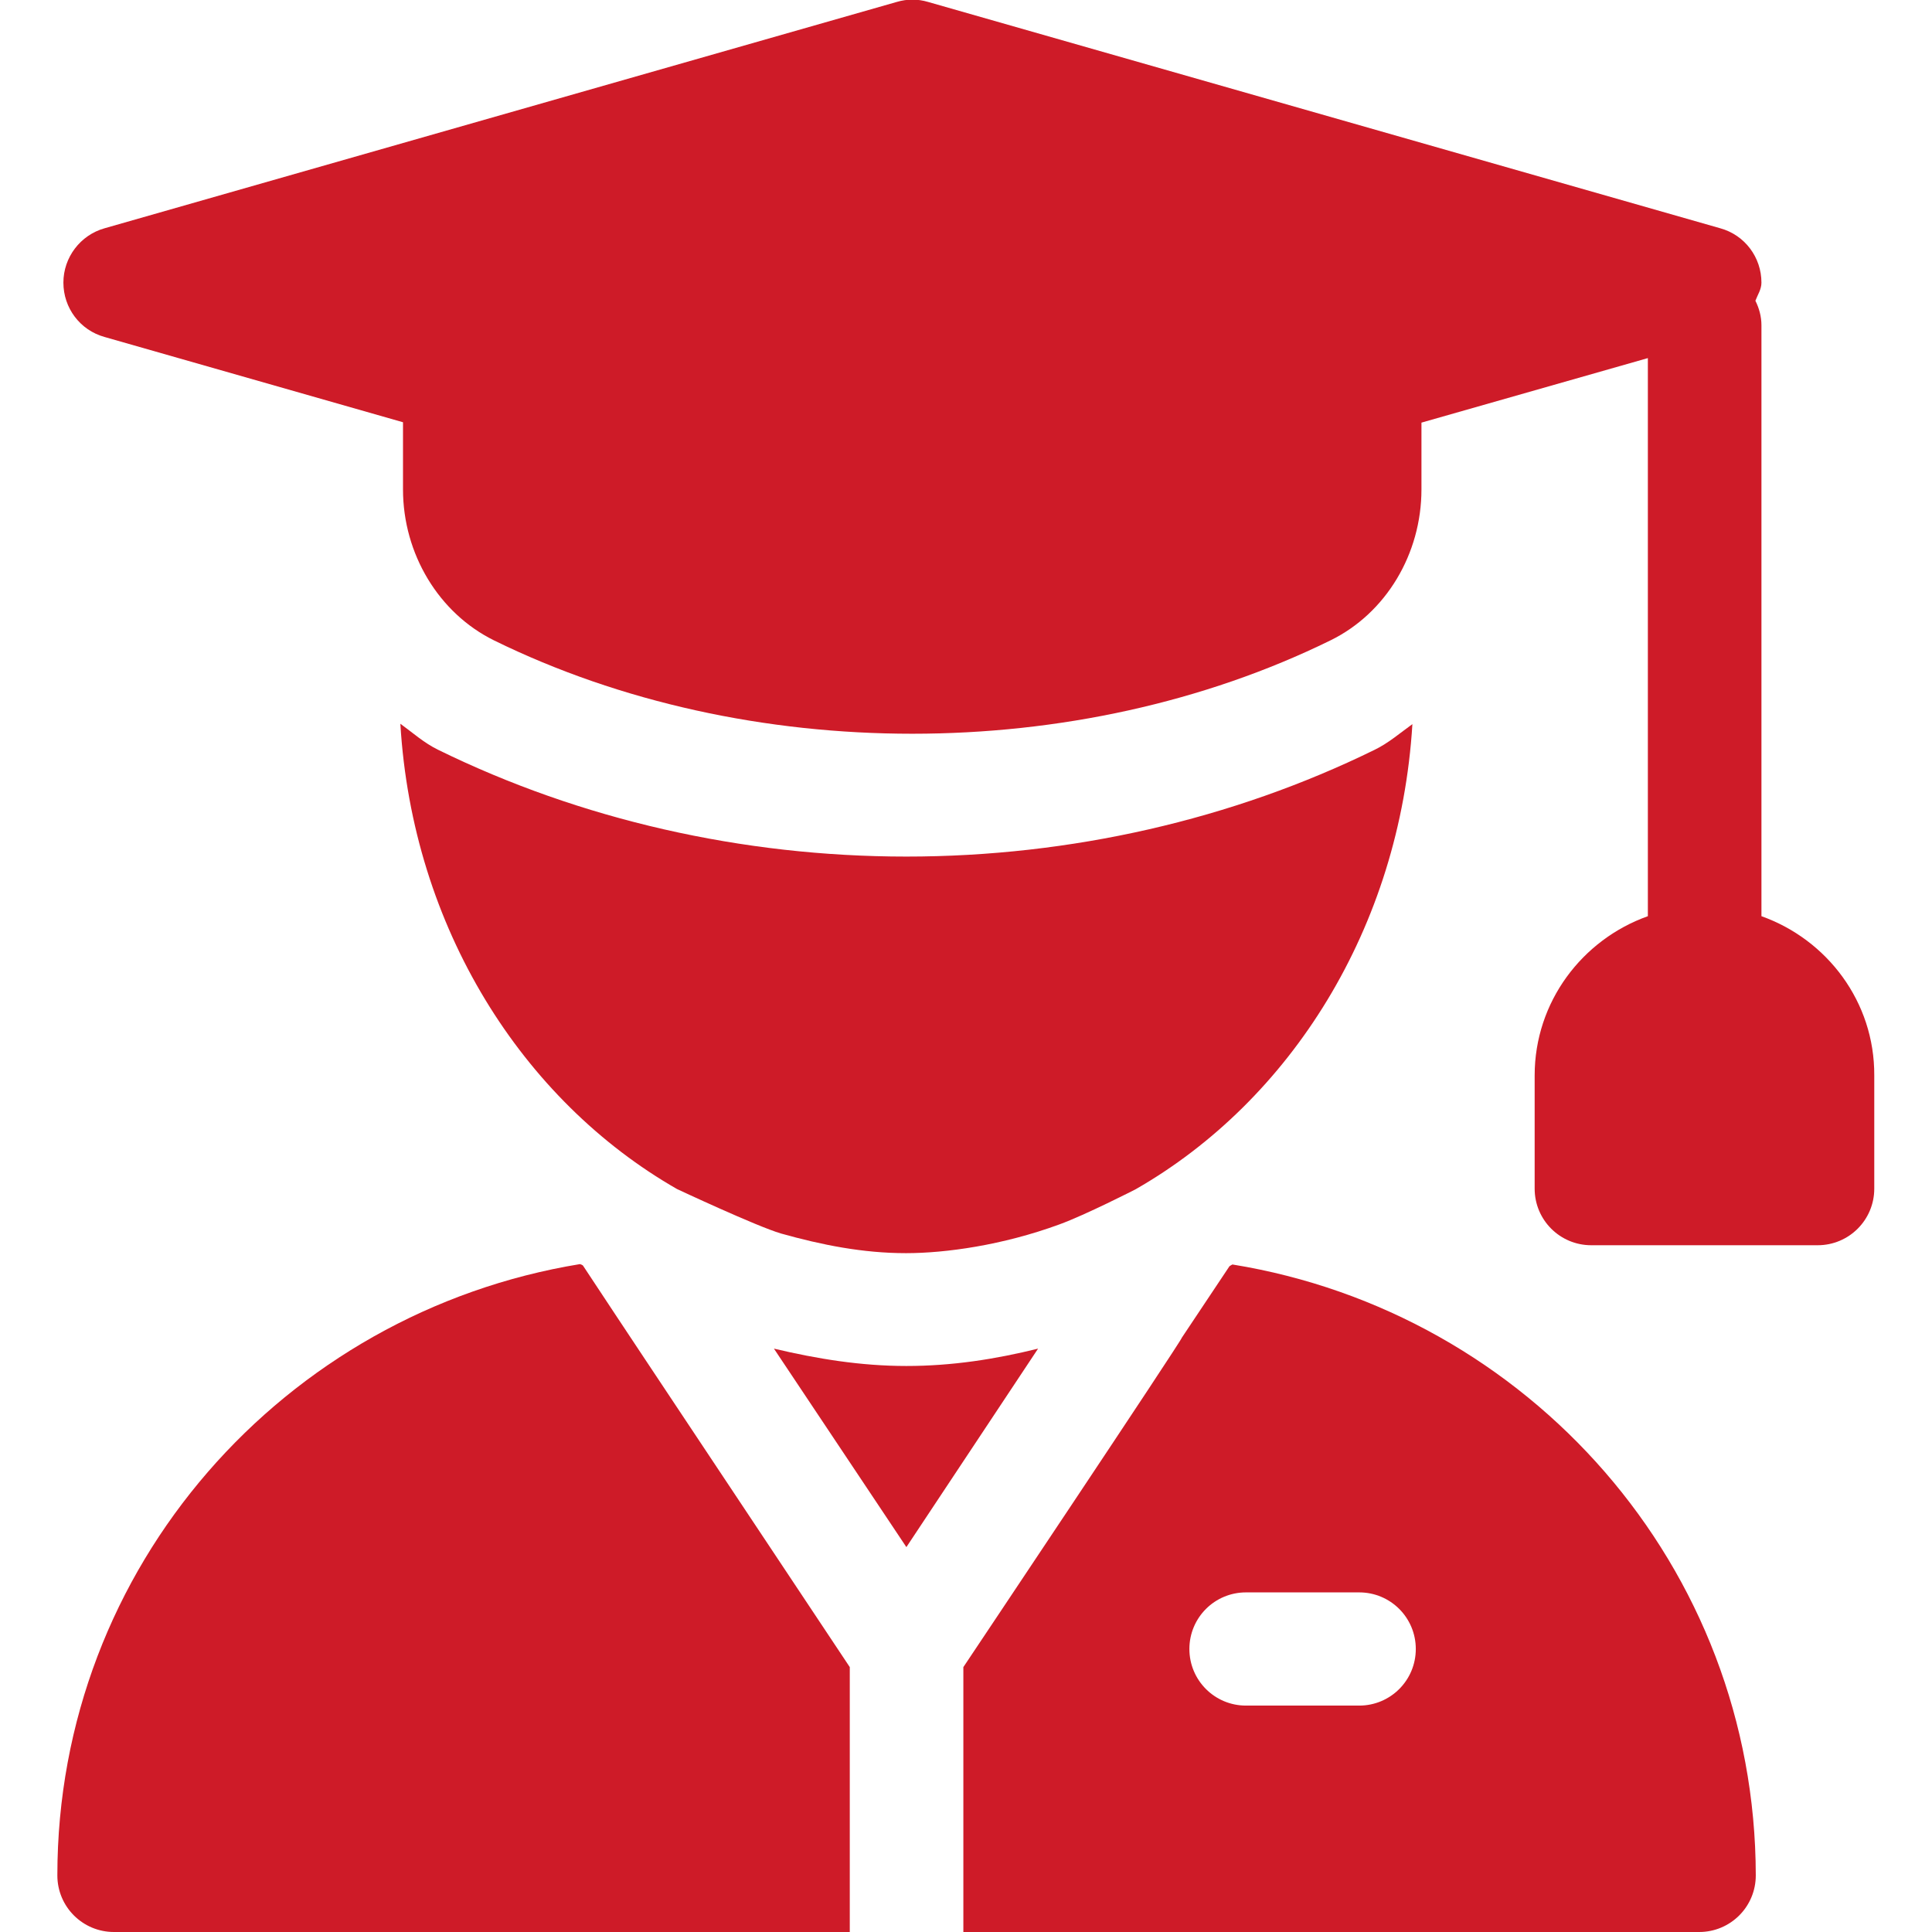 <?xml version="1.0" encoding="utf-8"?>
<!-- Generator: Adobe Illustrator 25.0.0, SVG Export Plug-In . SVG Version: 6.00 Build 0)  -->
<svg version="1.1" id="Capa_1" xmlns="http://www.w3.org/2000/svg" xmlns:xlink="http://www.w3.org/1999/xlink" x="0px" y="0px"
	 viewBox="0 0 512 512" style="enable-background:new 0 0 512 512;" xml:space="preserve">
<style type="text/css">
	.st0{fill:#CE1B28;}
</style>
<g>
	<g>
		<path class="st0" d="M466.8,242.8V86.2c0-2.3-0.6-4.5-1.6-6.5c0.6-1.6,1.6-3,1.6-4.8c0-6.7-4.4-12.6-10.9-14.4l-210-60
			c-2.7-0.8-5.5-0.8-8.2,0l-210,60c-6.4,1.8-10.9,7.7-10.9,14.4s4.4,12.6,10.9,14.4l79.1,22.6v17.8c0,17.1,9.5,32.8,24.1,40
			c67.2,33,154.5,33,221.7,0c14.7-7.2,24.1-22.9,24.1-40V112l60-17.1v147.9c-17.4,6.2-30,22.7-30,42.2v30c0,8.3,6.7,15,15,15h60
			c8.3,0,15-6.7,15-15v-30C496.8,265.5,484.2,249,466.8,242.8z"/>
	</g>
</g>
<g>
	<g>
		<path class="st0" d="M364.3,198.7c-37.7,18.5-80.6,28.3-124.1,28.3s-86.4-9.8-124.1-28.3c-3.7-1.8-6.7-4.5-10-6.9
			c3.2,54,32.3,99.8,73.3,123.3c0,0,21.1,9.9,27.6,11.8l0,0c10.7,3,21.6,5.2,33.1,5.2c10.5,0,25.6-2.1,40.6-7.6
			c6.9-2.5,20.2-9.3,20.2-9.3c41.1-23.5,70.1-69.3,73.4-123.3C371.1,194.2,368,196.9,364.3,198.7z"/>
	</g>
</g>
<g>
	<g>
		<path class="st0" d="M240.2,362c-12.1,0-23.7-1.9-35.1-4.6l35.1,52.6l34.9-52.6C263.8,360.2,252.3,362,240.2,362z"/>
	</g>
</g>
<g>
	<g>
		<path class="st0" d="M326.6,335.1c-0.3,0.2-0.6,0.3-0.8,0.5l-12.6,18.9c0,0.7-57.5,86.7-57.9,87.3V512h195c8.3,0,15-6.7,15-15
			C465.2,415.1,405,347.8,326.6,335.1z M360.2,452h-30c-8.3,0-15-6.7-15-15c0-8.3,6.7-15,15-15h30c8.3,0,15,6.7,15,15
			S368.5,452,360.2,452z"/>
	</g>
</g>
<g>
	<g>
		<path class="st0" d="M154.5,335.4c-0.2-0.2-0.5-0.3-0.8-0.4C75.4,347.8,15.2,415.1,15.2,497c0,8.3,6.7,15,15,15h195v-70.2
			C157.3,339.7,171.1,360.5,154.5,335.4z"/>
	</g>
</g>
</svg>

